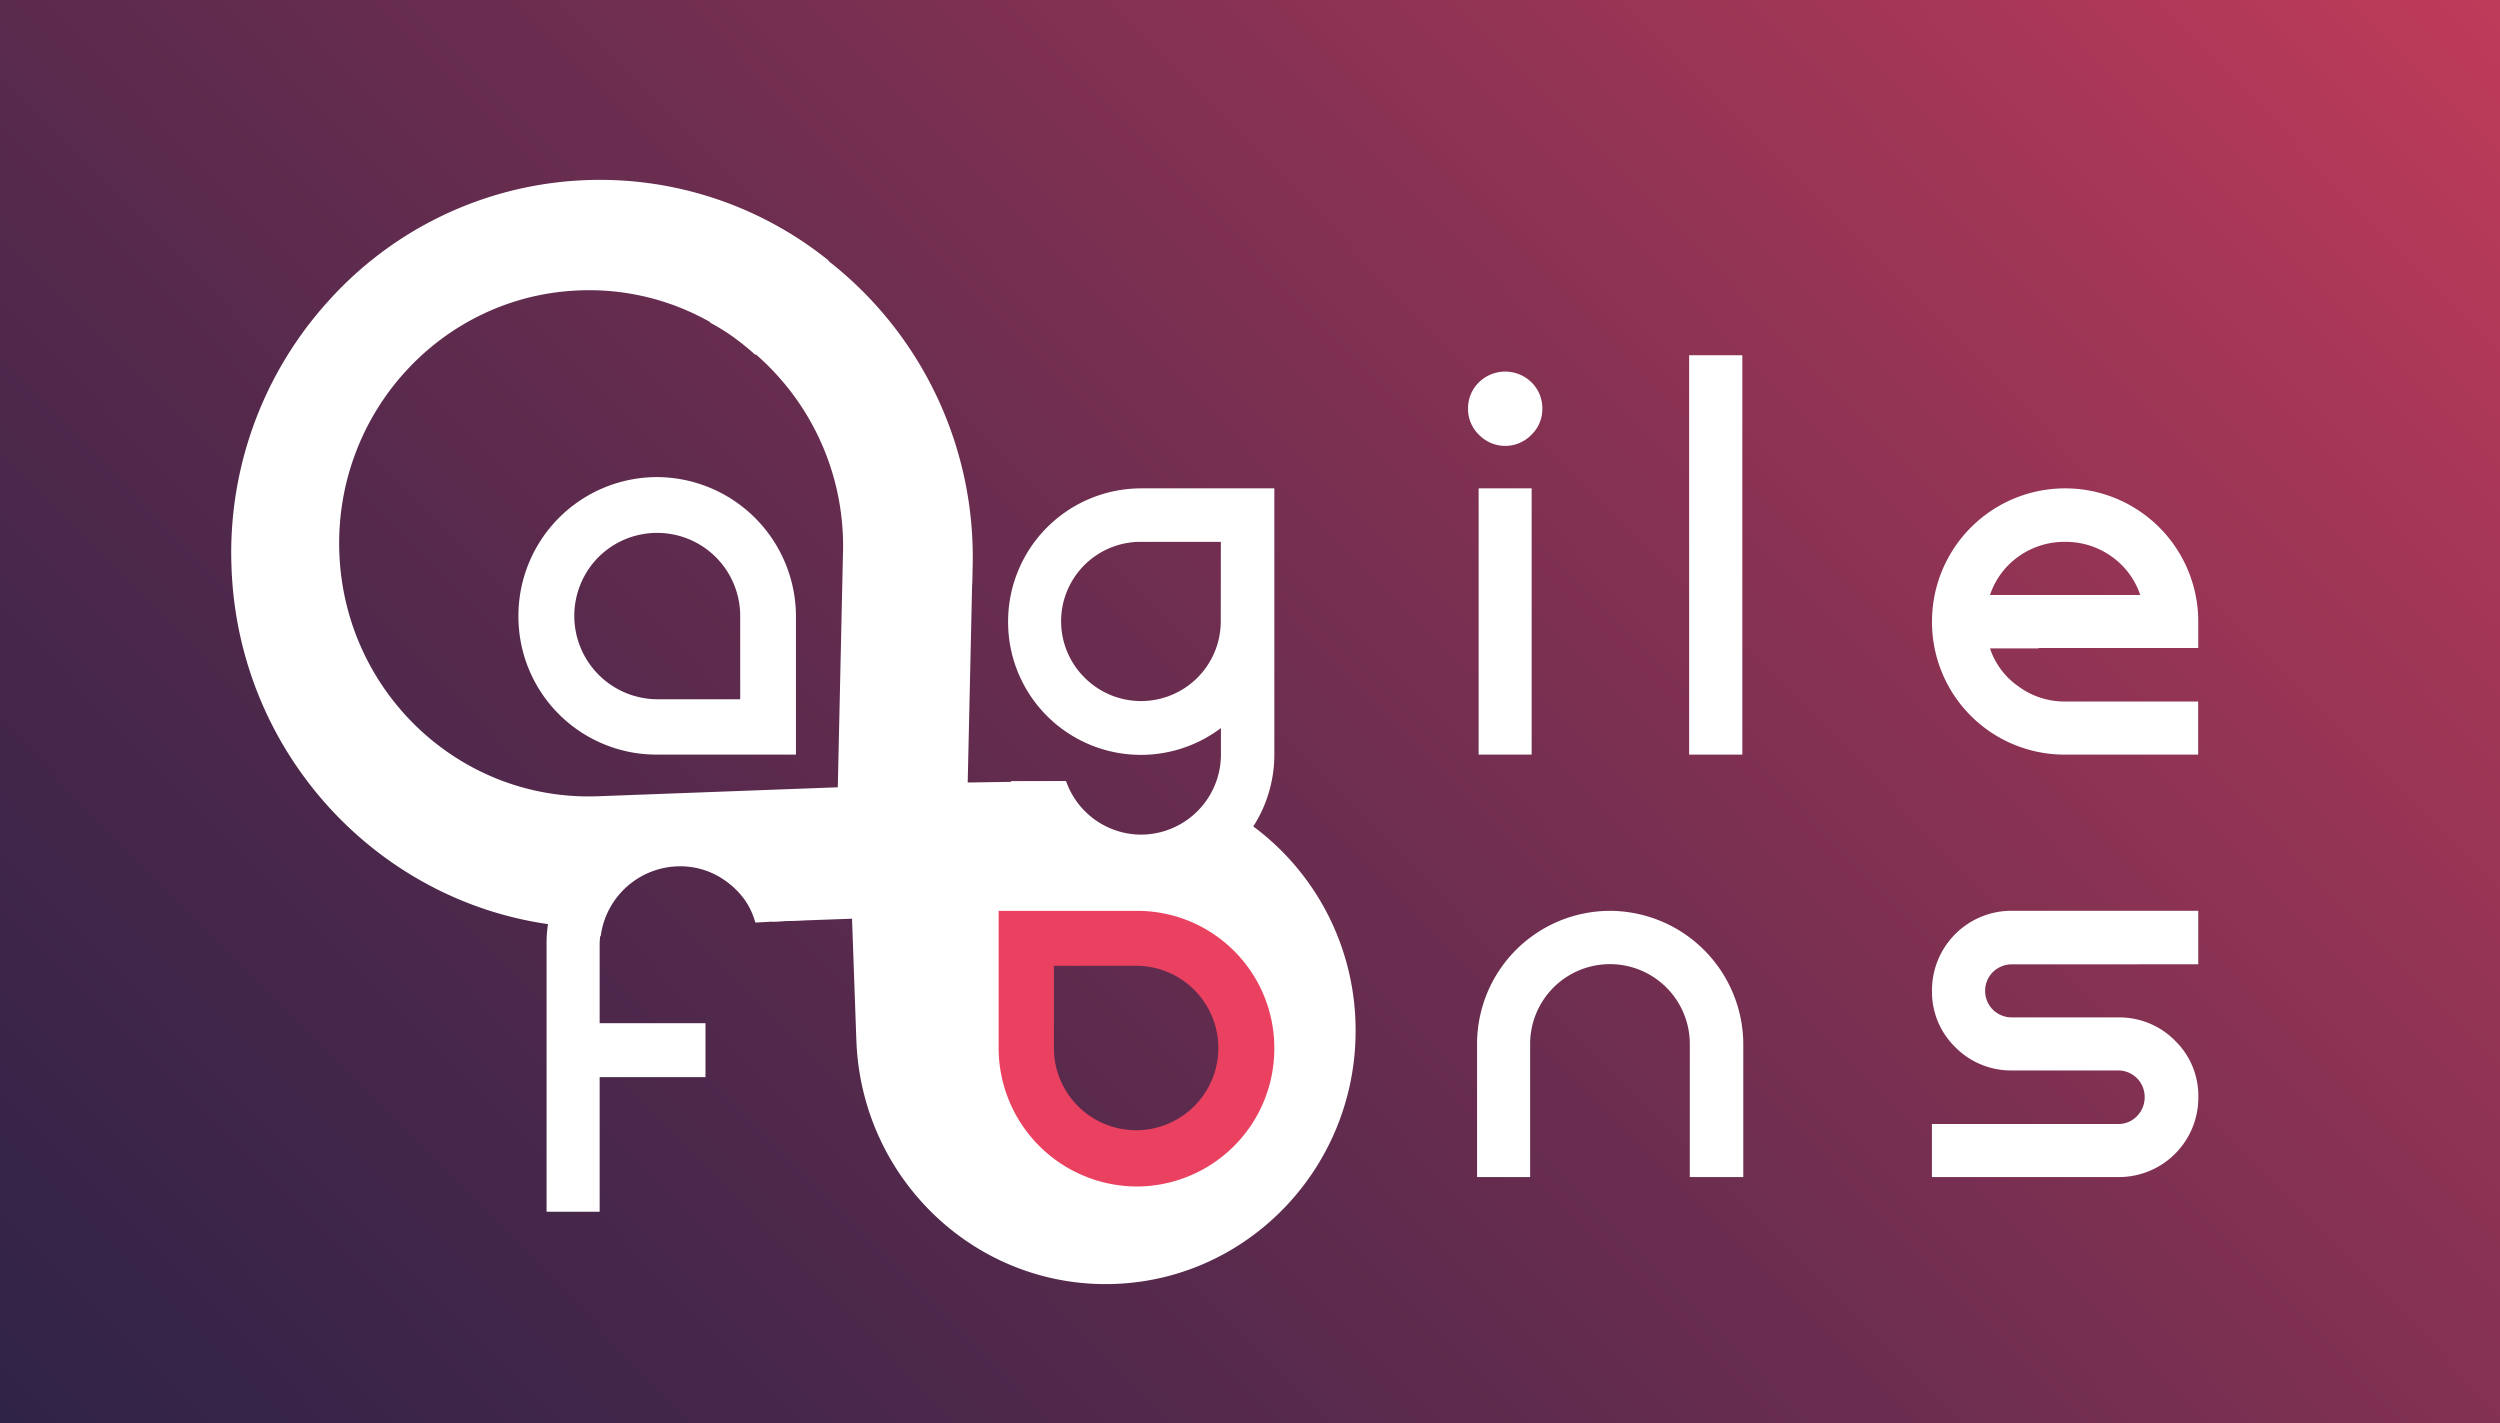 <svg id="Слой_1" data-name="Слой 1" xmlns="http://www.w3.org/2000/svg" xmlns:xlink="http://www.w3.org/1999/xlink" viewBox="0 0 878.14 500"><rect x="0" y="0" width="878.14" height="500" fill="#333333" stroke="none"/><defs><style>.cls-1{fill:url(#Безымянный_градиент_27);}.cls-2{fill:#fff;}.cls-3{fill:#e9415f;}</style><linearGradient id="Безымянный_градиент_27" x1="469.42" y1="2004.02" x2="1715.59" y2="3268.34" gradientTransform="translate(-627.65 -2371.24)" gradientUnits="userSpaceOnUse"><stop offset="0.09" stop-color="#e9415f"/><stop offset="0.09" stop-color="#e7415f"/><stop offset="0.31" stop-color="#a13656"/><stop offset="0.5" stop-color="#6a2d4f"/><stop offset="0.67" stop-color="#42264a"/><stop offset="0.8" stop-color="#292247"/><stop offset="0.88" stop-color="#202146"/></linearGradient></defs><rect class="cls-1" x="180.28" y="-216.55" width="533.12" height="926.42" rx="14.68" transform="translate(693.5 -200.18) rotate(90)"/><path class="cls-2" d="M230.84,167.58a49,49,0,0,1,48.74,48.74v48.74H230.84a48.5,48.5,0,0,1-48.74-48.74,48.74,48.74,0,0,1,48.74-48.74ZM260,216.32a29.18,29.18,0,0,0-49.78-20.63,29.3,29.3,0,0,0,20.63,49.93H260Z"/><path class="cls-2" d="M537.89,152.75a12.82,12.82,0,0,1-18.36,0,12.54,12.54,0,0,1-3.87-9.18,12.73,12.73,0,0,1,3.87-9.33,13.19,13.19,0,0,1,18.36,0,12.73,12.73,0,0,1,3.87,9.33A12.54,12.54,0,0,1,537.89,152.75Zm-18.51,18.79v93.52H538V171.54Z"/><path class="cls-2" d="M593.32,124.78H612V265.06H593.32Z"/><path class="cls-2" d="M716.07,227.76H699a26.28,26.28,0,0,0,10,13.34,27.14,27.14,0,0,0,16.35,5.31h46.76v18.65H725.39a46.54,46.54,0,0,1-46.76-46.76,46.76,46.76,0,0,1,93.52,0v9.32H716.07Zm9.32-37.43A27.68,27.68,0,0,0,709,195.49,27.09,27.09,0,0,0,699,209h52.78a27.15,27.15,0,0,0-10-13.48A27.72,27.72,0,0,0,725.39,190.33Z"/><path class="cls-2" d="M565.58,319.94a47,47,0,0,1,46.76,46.76v46.75H593.55V366.7a28,28,0,0,0-56.08,0v46.75H518.83V366.7a46.76,46.76,0,0,1,46.75-46.76Z"/><path class="cls-2" d="M706.74,338.73a9.49,9.49,0,0,0-6.74,2.72,9.37,9.37,0,0,0,0,13.2,9.49,9.49,0,0,0,6.74,2.72H744A27.45,27.45,0,0,1,764,365.55a27,27,0,0,1,8.18,19.79A27.91,27.91,0,0,1,744,413.45h-65.4V394.81H744a9,9,0,0,0,6.6-2.73,9.46,9.46,0,0,0,2.73-6.74A9.3,9.3,0,0,0,744,376H706.74a27.46,27.46,0,0,1-19.94-8.18,27,27,0,0,1-8.17-19.79,27.9,27.9,0,0,1,28.11-28.11h65.41v18.79Z"/><path class="cls-2" d="M476.11,358.85h0a89,89,0,0,0-44.61-74.28c-2.21,6.8-15.63,12-31.87,12-13.46,0-32-6.66-32.19-14-.06-2,1.18-4.75,7-8.22l-34.53.51,1.55-69.48h.05l.14-6.62A131.87,131.87,0,0,0,291,91.67l.11-.11a128.09,128.09,0,0,0-175.17,13.53,131.56,131.56,0,0,0-34.62,94.23C83.8,269.18,139.93,324.46,208,325.87a13.44,13.44,0,0,1-.75-4.41c0-11.35,14.41-20.56,32.19-20.56s32.19,9.21,32.19,20.56a13.91,13.91,0,0,1-.19,2.24l27.84-1,1.52,42.66c1.75,49.08,42.4,87.42,90.81,85.63h0C440,449.17,477.85,407.93,476.11,358.85Zm-180-165-1.83,82.69L210,279.69c-48.41,1.79-89.06-36.55-90.81-85.63h0C117.45,145,155.27,103.73,203.68,102h0a86.14,86.14,0,0,1,45.83,11.17s0,.1-.07.16c2.27,1.22,4.49,2.54,6.64,4a89.59,89.59,0,0,1,9.26,7.34l.12-.23A89.2,89.2,0,0,1,296.12,193.89Zm128,201.4-26.82,8.52c-16.85,2.22-32.38-4.93-38.82-17.46-4.65-9-3.2-18.15-2.36-21.93l.67-5.44a29.84,29.84,0,0,1,.72-8.47c1.63-7.05,4.68-8.1,8.58-16.83,3.3-7.37,2.57-9.83,5.74-12.31,3.84-3,58.25,23.95,62.14,27.15Q429,371.91,424.09,395.29Z"/><path class="cls-2" d="M447.62,265.06a46.76,46.76,0,0,1-76.59,36,44.52,44.52,0,0,1-15.92-26.68h19.36a28,28,0,0,0,26.39,18.79,28.15,28.15,0,0,0,28-28.11v-9.33A46.65,46.65,0,0,1,354.1,218.3a46.77,46.77,0,0,1,46.76-46.76h46.76Zm-18.79-74.73h-28a27.89,27.89,0,0,0-19.79,47.76,28,28,0,0,0,47.76-19.79Z"/><path class="cls-2" d="M278.94,308.32a47,47,0,0,0-10.37-11.92,45.59,45.59,0,0,0-29.83-10.76c-1.66,0-3.28.08-4.88.23a42.1,42.1,0,0,0-12.76,2.77,43.59,43.59,0,0,0-15.49,10.46,45,45,0,0,0-13.62,33v93.52h18.64V378.34h37.18V359.4H210.63V332.09a28.78,28.78,0,0,1,.18-3.24H211a28.19,28.19,0,0,1,27.76-24.56,27.18,27.18,0,0,1,16.35,5.31,28.56,28.56,0,0,1,6.21,6.1,26,26,0,0,1,4,8.35l19.19-1A44.48,44.48,0,0,0,278.94,308.32Z"/><path class="cls-3" d="M399.19,416.76a48.67,48.67,0,0,1-48.41-48.41V319.94h48.41a48.16,48.16,0,0,1,48.42,48.41,48.41,48.41,0,0,1-48.42,48.41Zm-29-48.41a28.88,28.88,0,1,0,29-29.11h-29Z"/></svg>
